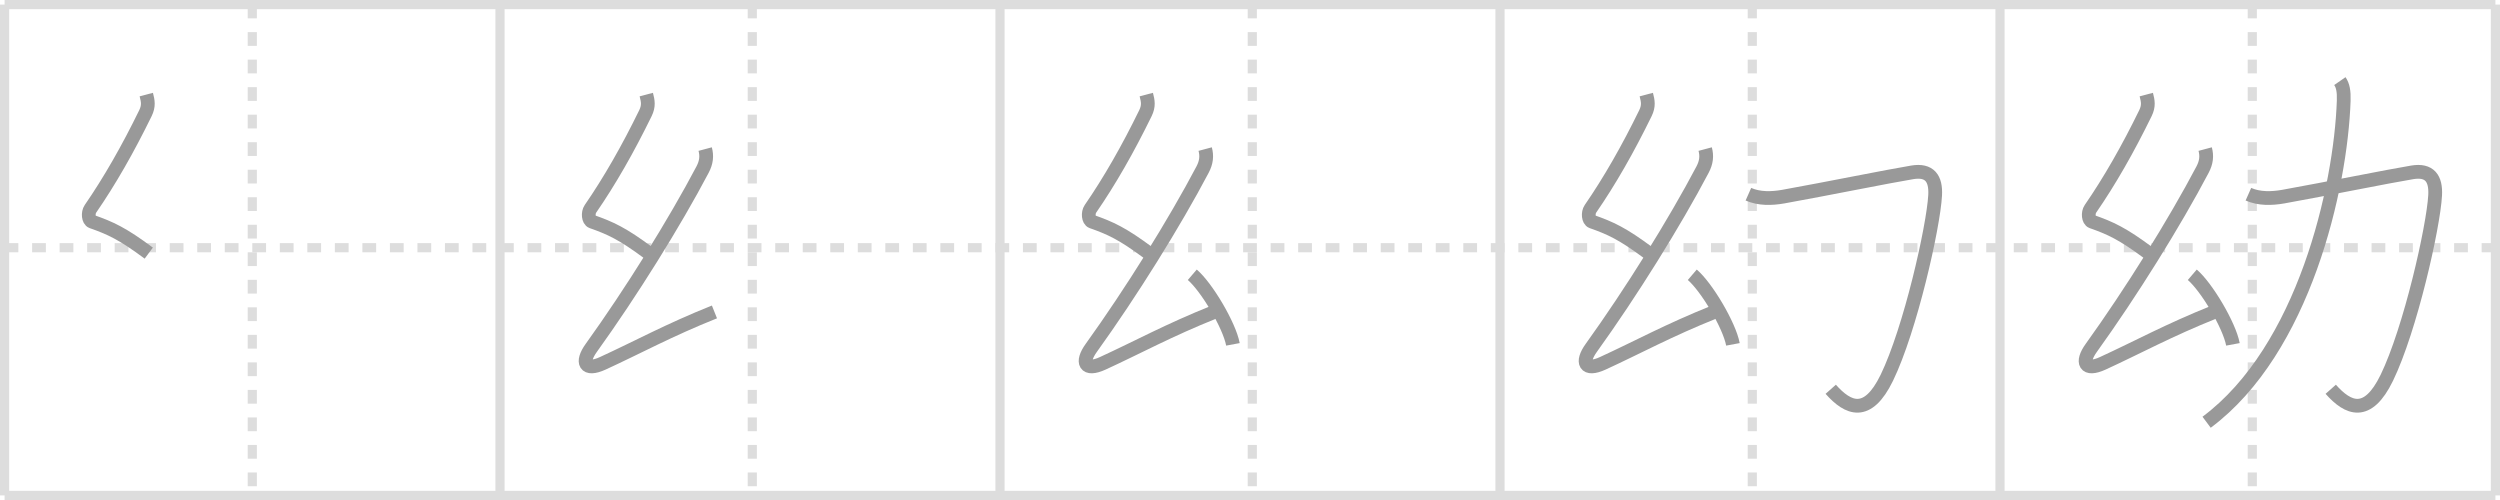 <svg width="545px" height="109px" viewBox="0 0 545 109" xmlns="http://www.w3.org/2000/svg" xmlns:xlink="http://www.w3.org/1999/xlink" xml:space="preserve" version="1.1" baseProfile="full">
<line x1="1" y1="1" x2="544" y2="1" style="stroke:#ddd;stroke-width:2"></line>
<line x1="1" y1="1" x2="1" y2="108" style="stroke:#ddd;stroke-width:2"></line>
<line x1="1" y1="108" x2="544" y2="108" style="stroke:#ddd;stroke-width:2"></line>
<line x1="544" y1="1" x2="544" y2="108" style="stroke:#ddd;stroke-width:2"></line>
<line x1="109" y1="1" x2="109" y2="108" style="stroke:#ddd;stroke-width:2"></line>
<line x1="218" y1="1" x2="218" y2="108" style="stroke:#ddd;stroke-width:2"></line>
<line x1="327" y1="1" x2="327" y2="108" style="stroke:#ddd;stroke-width:2"></line>
<line x1="436" y1="1" x2="436" y2="108" style="stroke:#ddd;stroke-width:2"></line>
<line x1="1" y1="54" x2="544" y2="54" style="stroke:#ddd;stroke-width:2;stroke-dasharray:3 3"></line>
<line x1="55" y1="1" x2="55" y2="108" style="stroke:#ddd;stroke-width:2;stroke-dasharray:3 3"></line>
<line x1="164" y1="1" x2="164" y2="108" style="stroke:#ddd;stroke-width:2;stroke-dasharray:3 3"></line>
<line x1="273" y1="1" x2="273" y2="108" style="stroke:#ddd;stroke-width:2;stroke-dasharray:3 3"></line>
<line x1="382" y1="1" x2="382" y2="108" style="stroke:#ddd;stroke-width:2;stroke-dasharray:3 3"></line>
<line x1="491" y1="1" x2="491" y2="108" style="stroke:#ddd;stroke-width:2;stroke-dasharray:3 3"></line>
<path d="M31.89,20.62c0.38,1.43,0.58,2.48-0.19,4.06c-3.82,7.82-7.82,14.82-11.98,20.84c-0.61,0.88-0.44,2.52,0.32,2.79c4.04,1.43,6.59,2.56,12.39,6.87" style="fill:none;stroke:#999;stroke-width:3"></path>

<path d="M140.89,20.62c0.38,1.43,0.58,2.48-0.19,4.06c-3.82,7.82-7.82,14.82-11.98,20.84c-0.61,0.88-0.44,2.52,0.32,2.79c4.04,1.43,6.59,2.56,12.39,6.87" style="fill:none;stroke:#999;stroke-width:3"></path>
<path d="M153.73,32.5c0.4,1.5,0.27,2.88-0.57,4.47C147.1,48.49,137.6,63.75,128.89,75.85C126.62,79,127.5,81,131.41,79.2C139.23,75.61,145.75,72,155.75,68" style="fill:none;stroke:#999;stroke-width:3"></path>

<path d="M249.89,20.62c0.38,1.43,0.58,2.48-0.19,4.06c-3.82,7.82-7.82,14.82-11.98,20.84c-0.61,0.88-0.44,2.52,0.32,2.79c4.04,1.43,6.59,2.56,12.39,6.87" style="fill:none;stroke:#999;stroke-width:3"></path>
<path d="M262.73,32.5c0.4,1.5,0.27,2.88-0.57,4.47C256.1,48.49,246.6,63.75,237.89,75.85C235.62,79,236.5,81,240.41,79.2C248.23,75.61,254.75,72,264.75,68" style="fill:none;stroke:#999;stroke-width:3"></path>
<path d="M259.92,59.9c3.13,2.68,8.08,11.01,8.86,15.17" style="fill:none;stroke:#999;stroke-width:3"></path>

<path d="M358.89,20.62c0.38,1.43,0.58,2.48-0.19,4.06c-3.82,7.82-7.82,14.82-11.98,20.84c-0.61,0.88-0.44,2.52,0.32,2.79c4.04,1.43,6.59,2.56,12.39,6.87" style="fill:none;stroke:#999;stroke-width:3"></path>
<path d="M371.73,32.5c0.4,1.5,0.27,2.88-0.57,4.47C365.1,48.49,355.6,63.75,346.89,75.85C344.62,79,345.5,81,349.41,79.2C357.23,75.61,363.75,72,373.75,68" style="fill:none;stroke:#999;stroke-width:3"></path>
<path d="M368.92,59.9c3.13,2.68,8.08,11.01,8.86,15.17" style="fill:none;stroke:#999;stroke-width:3"></path>
<path d="M381.15,42.34c2.35,1.04,5.08,0.97,7.62,0.52c9.79-1.76,22.78-4.41,28.12-5.29c3.75-0.62,5.17,1.33,4.97,5c-0.38,6.95-5.43,29.26-10.53,39.78c-4.2,8.65-8.45,6.78-12.23,2.51" style="fill:none;stroke:#999;stroke-width:3"></path>

<path d="M467.89,20.62c0.38,1.43,0.58,2.48-0.19,4.06c-3.82,7.82-7.82,14.82-11.98,20.84c-0.61,0.88-0.44,2.52,0.32,2.79c4.04,1.43,6.59,2.56,12.39,6.87" style="fill:none;stroke:#999;stroke-width:3"></path>
<path d="M480.73,32.5c0.4,1.5,0.27,2.88-0.57,4.47C474.1,48.49,464.6,63.75,455.89,75.85C453.62,79,454.5,81,458.41,79.2C466.23,75.61,472.75,72,482.75,68" style="fill:none;stroke:#999;stroke-width:3"></path>
<path d="M477.92,59.9c3.13,2.68,8.08,11.01,8.86,15.17" style="fill:none;stroke:#999;stroke-width:3"></path>
<path d="M490.15,42.34c2.35,1.04,5.08,0.97,7.62,0.52c9.79-1.76,22.78-4.41,28.12-5.29c3.75-0.62,5.17,1.33,4.97,5c-0.38,6.95-5.43,29.26-10.53,39.78c-4.2,8.65-8.45,6.78-12.23,2.51" style="fill:none;stroke:#999;stroke-width:3"></path>
<path d="M510.09,17.68c0.66,0.95,0.91,2.2,0.84,4.29C510.27,41,502.25,76.25,481.04,92.05" style="fill:none;stroke:#999;stroke-width:3"></path>

</svg>